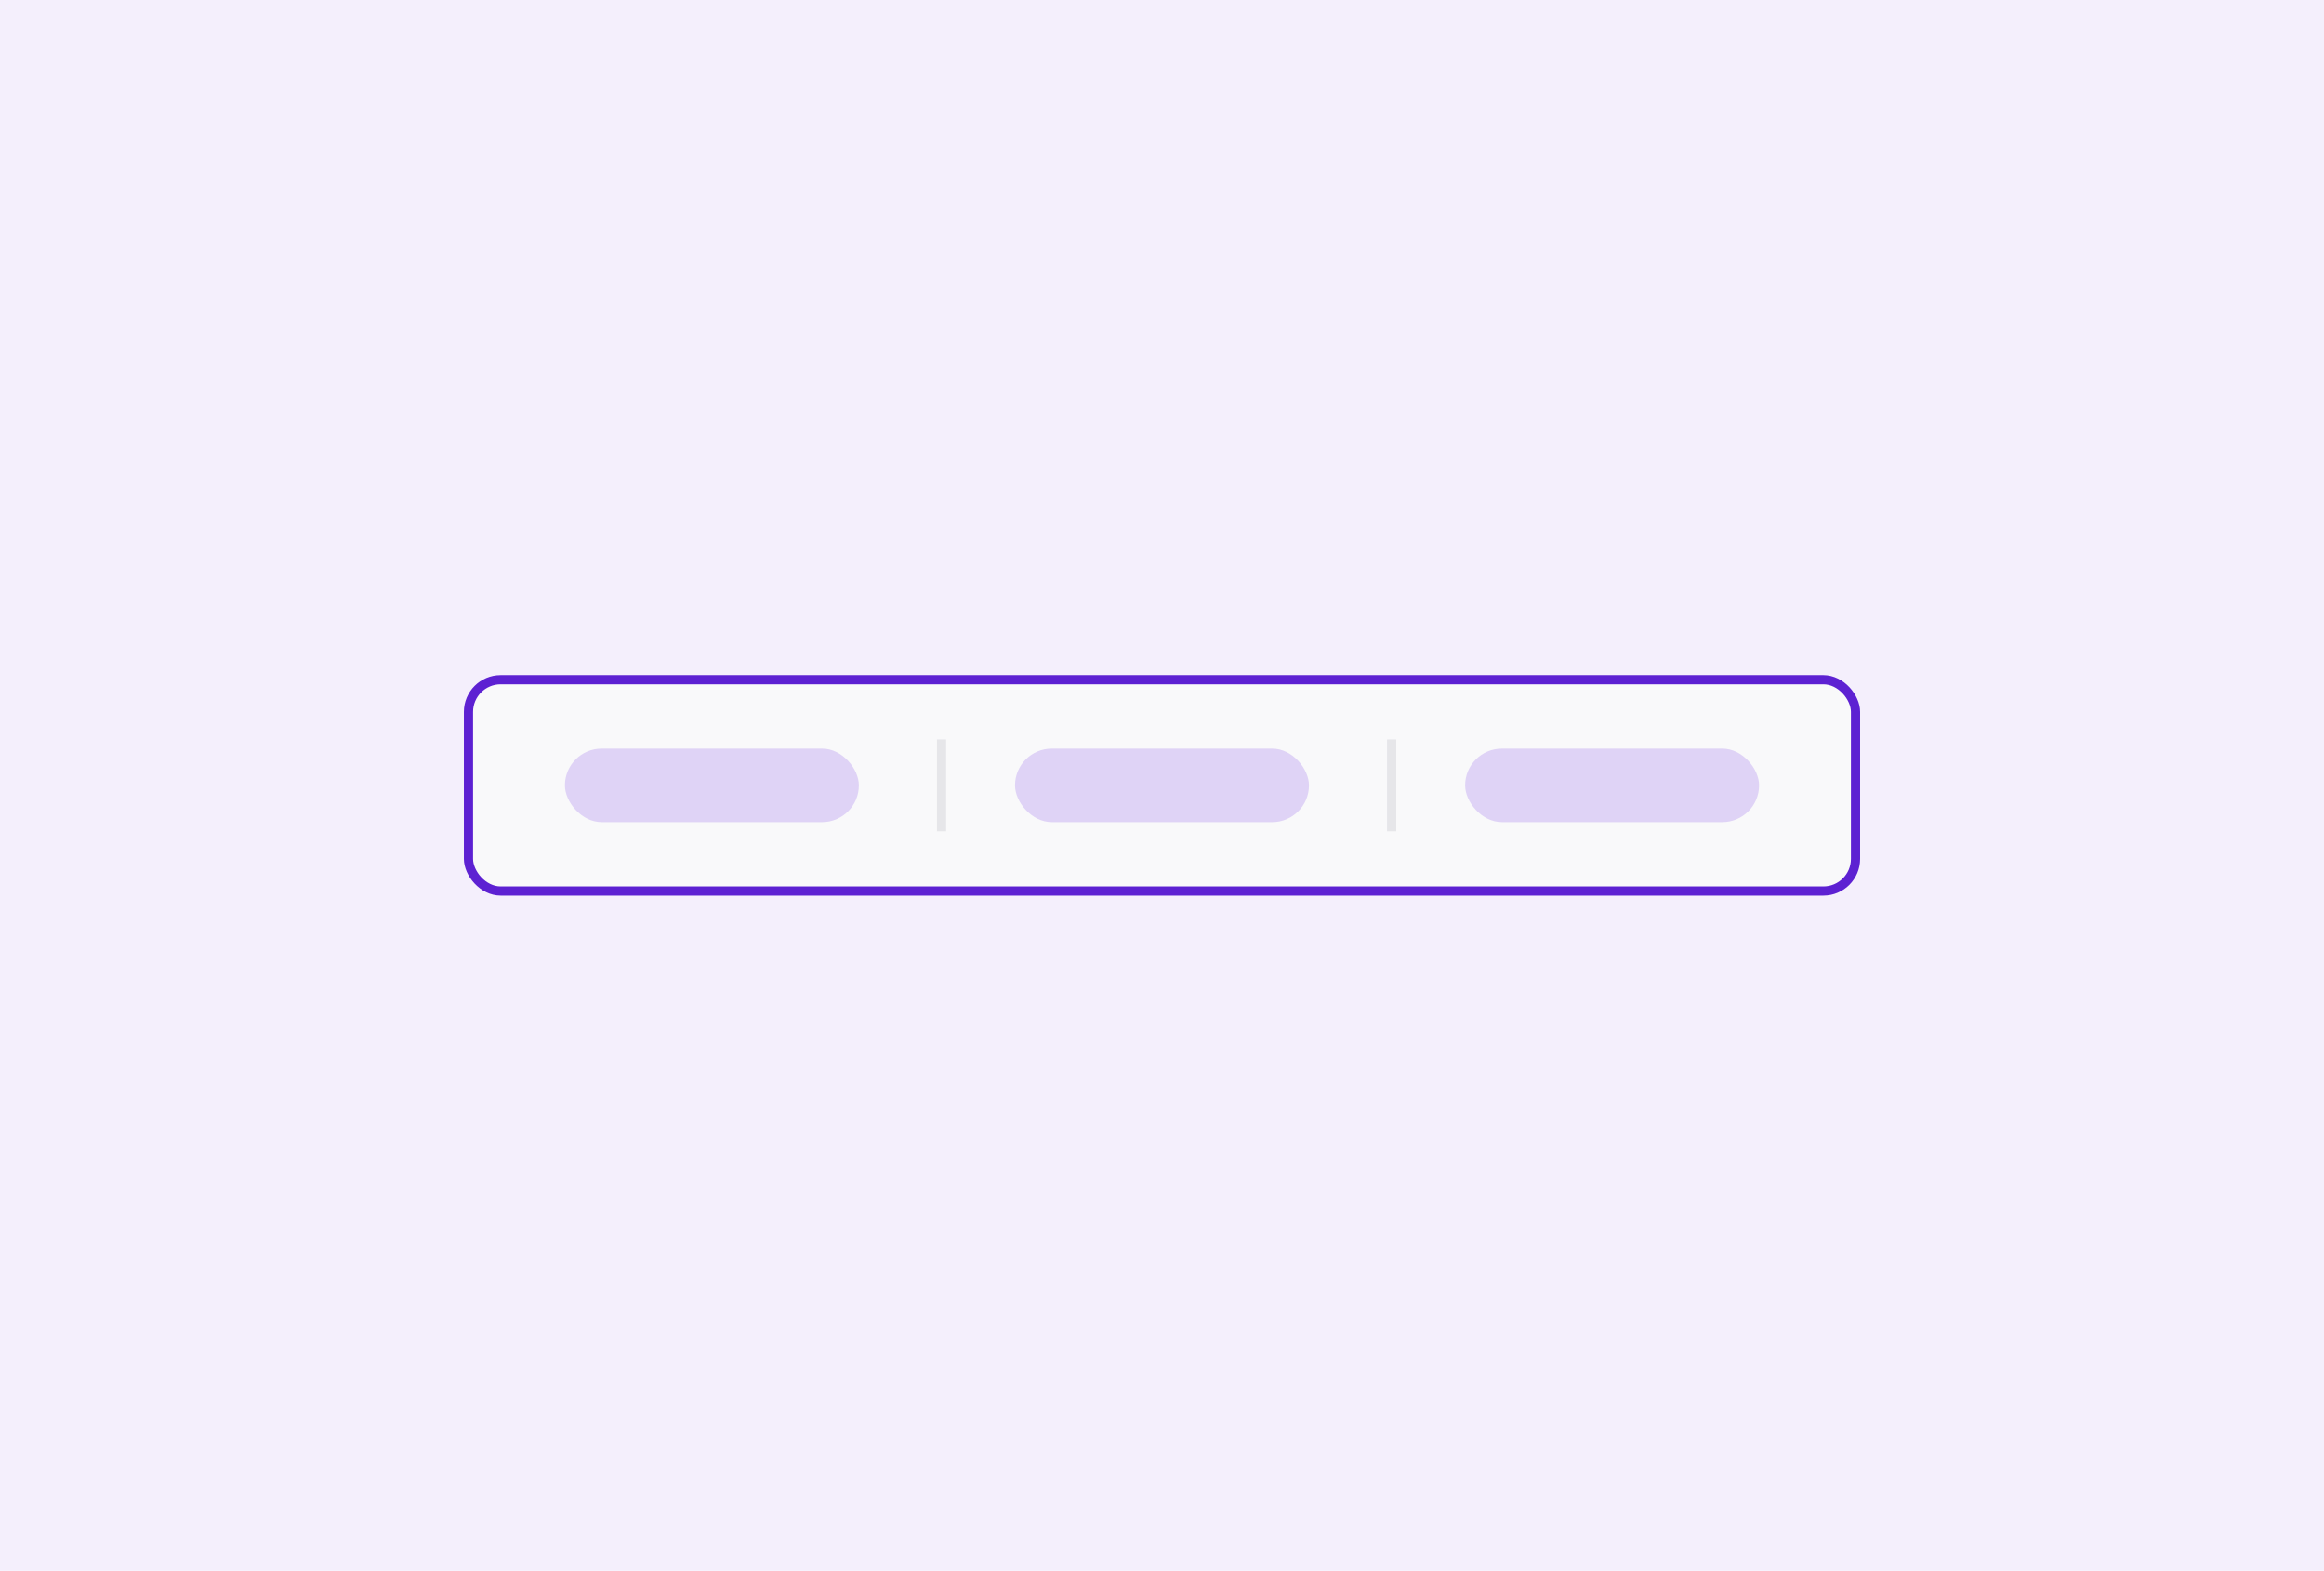 <svg width="253" height="171" viewBox="0 0 253 171" fill="none" xmlns="http://www.w3.org/2000/svg">
<rect width="253" height="171" fill="#F4EFFC"/>
<rect x="51" y="74" width="151" height="23" rx="3.5" fill="#F9F9FA"/>
<rect x="51" y="74" width="151" height="23" rx="3.5" stroke="#5D21D2"/>
<rect x="61.5" y="81.5" width="32" height="8" rx="4" fill="#DFD3F6"/>
<line x1="102.5" y1="80.5" x2="102.5" y2="90.5" stroke="#E6E6E9"/>
<rect x="110.5" y="81.5" width="32" height="8" rx="4" fill="#DFD3F6"/>
<line x1="151.5" y1="80.5" x2="151.5" y2="90.5" stroke="#E6E6E9"/>
<rect x="159.5" y="81.5" width="32" height="8" rx="4" fill="#DFD3F6"/>
</svg>
